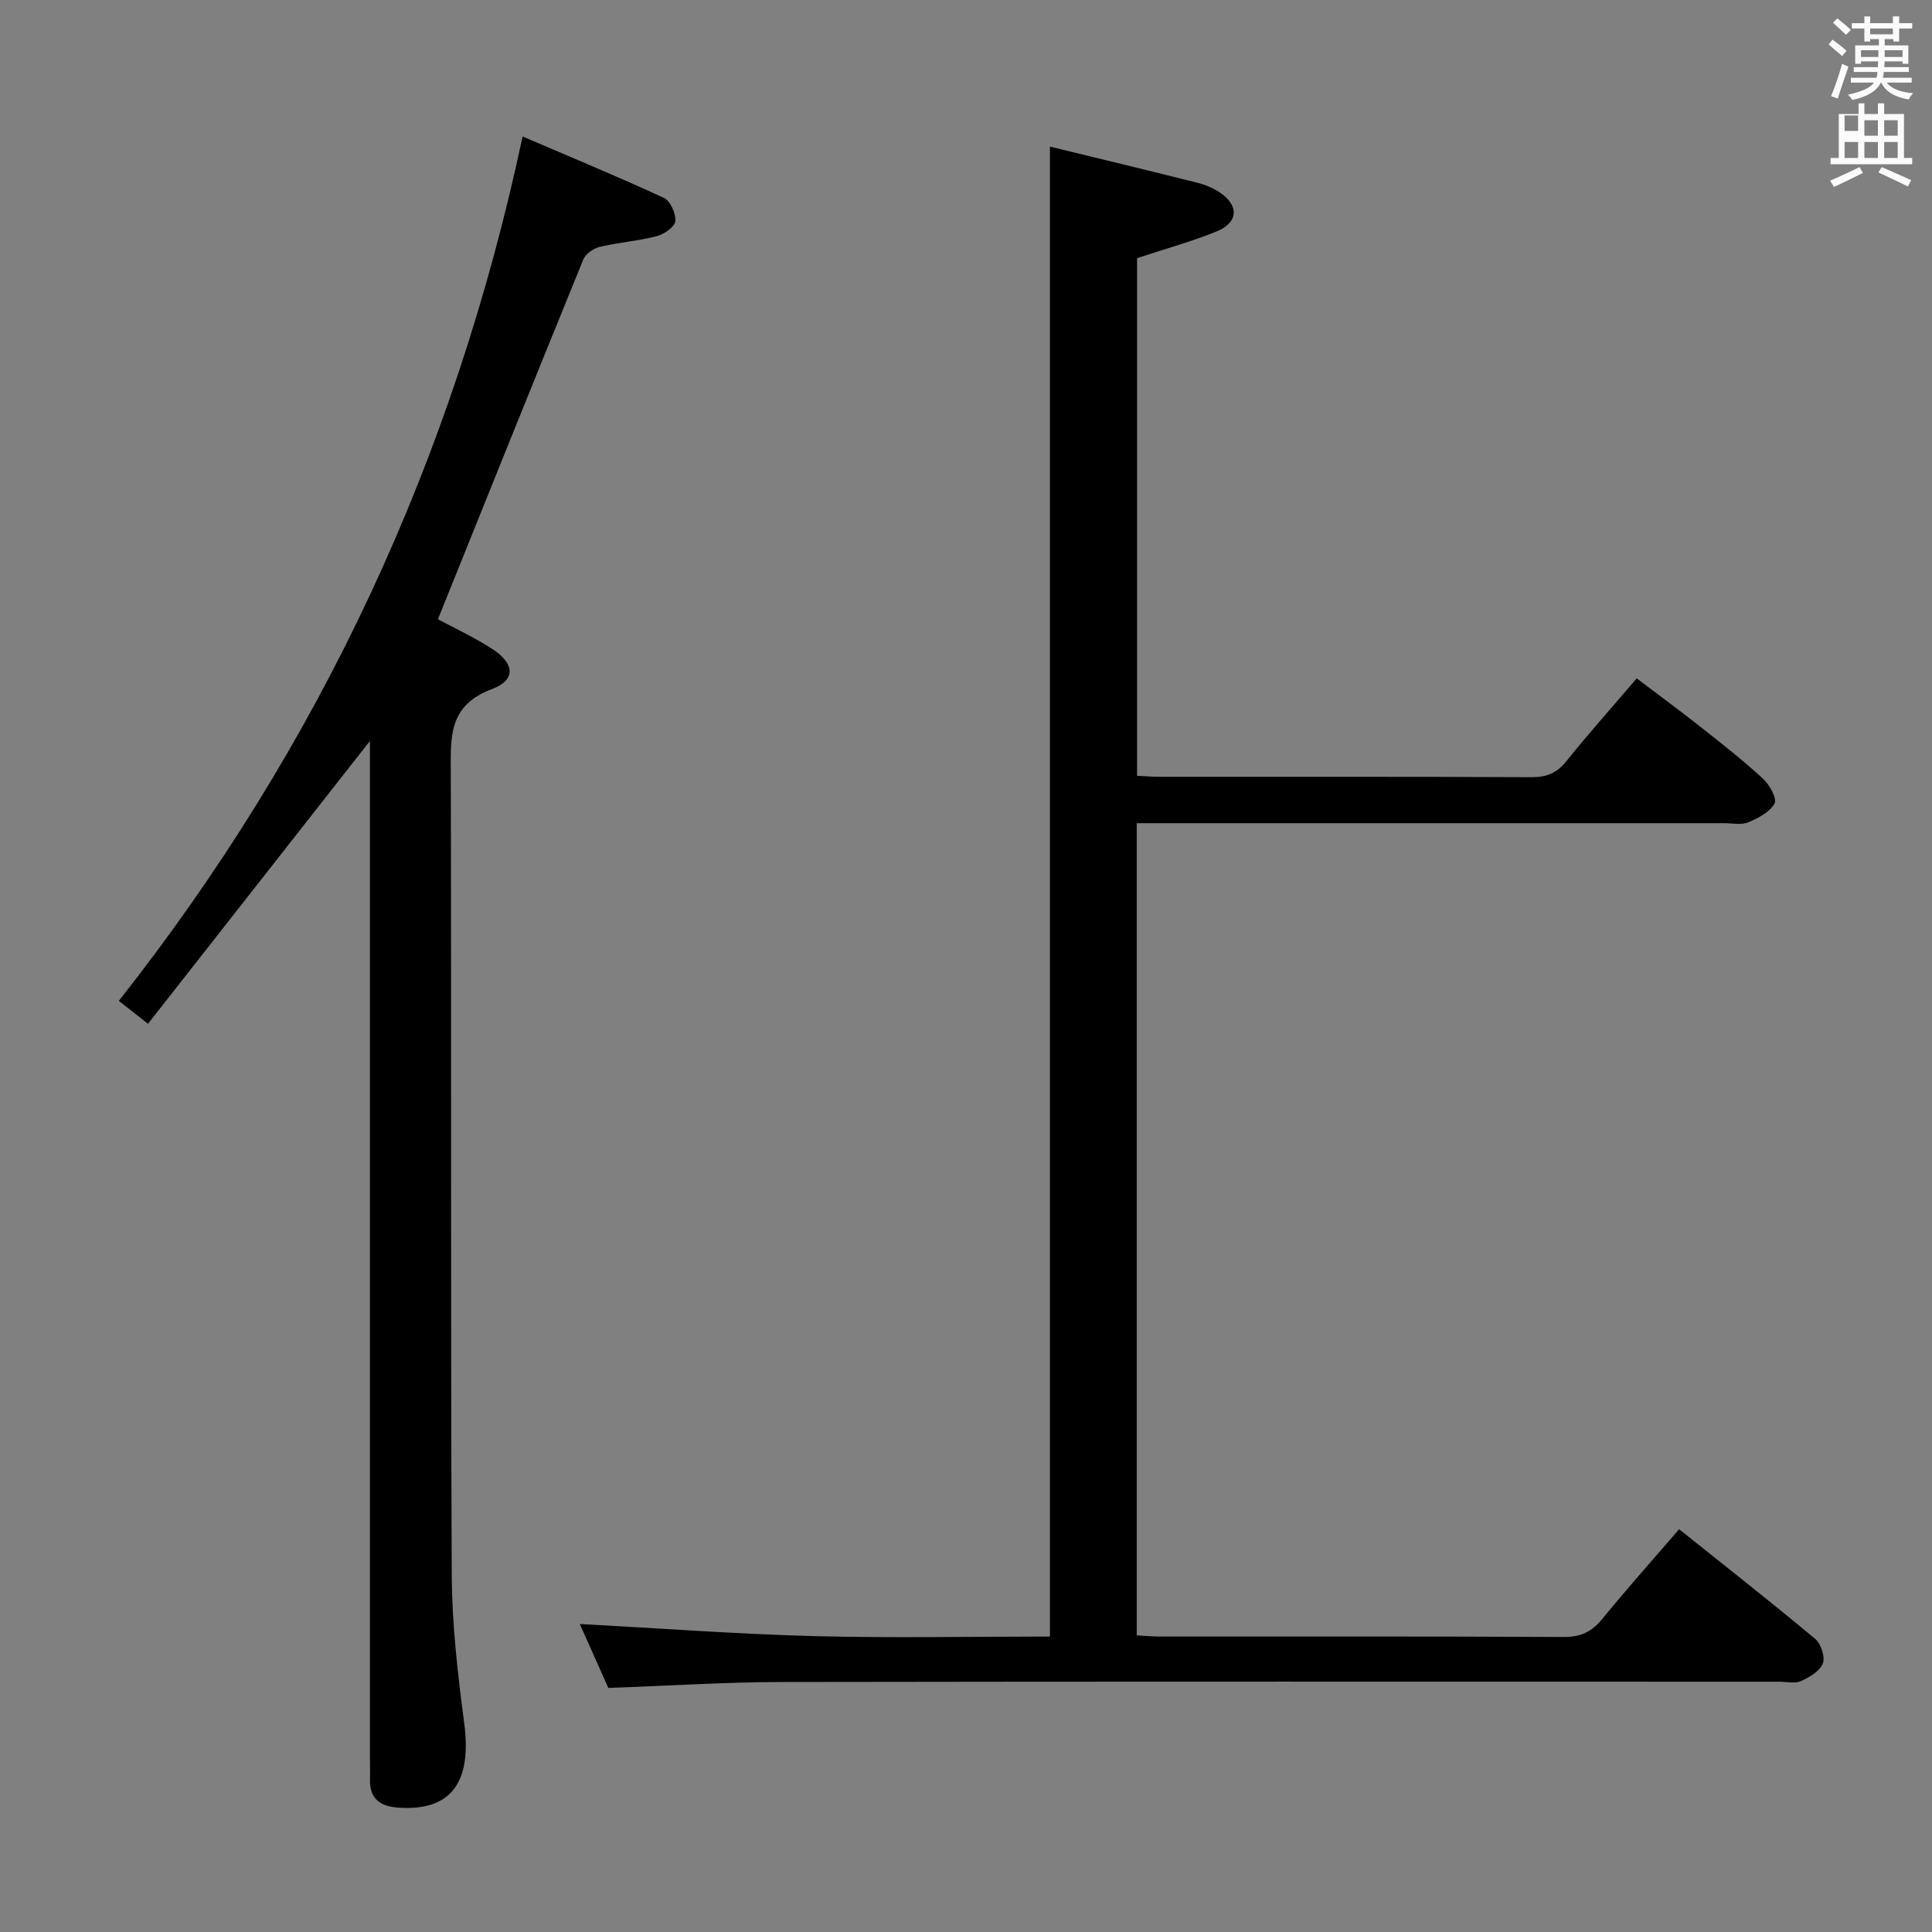 <svg enable-background="new 0 0 400 400" viewBox="0 0 400 400" xmlns="http://www.w3.org/2000/svg"><rect x="0" y="0" width="400" height="400" fill="#808080" stroke="none"/><path d="m378.6 9.2.8-1c.9.7 1.9 1.4 2.9 2.3l-.9 1.1c-1.1-.9-2-1.7-2.8-2.4zm.5 10.7c.9-2.1 1.6-4.3 2.3-6.7.4.2.8.4 1.3.6-.7 2.1-1.5 4.3-2.2 6.6zm.4-15.2.9-.9c1 .8 2 1.6 2.8 2.4l-1 1c-1-.9-1.9-1.8-2.7-2.5zm12.5-1.3h1.2v1.4h2.7v1.1h-2.7v2.7h-1.2v-.5h-1.8v1.3h4.9v3.8h-1.2v-.5h-3.7c0 .4-.1.9-.1 1.2h5.1v1h-5.2c0 .5-.1.9-.2 1.2h6v1h-5.2c1.1 1.3 2.9 2 5.5 2.2-.4.4-.7.8-.9 1.3-2.9-.5-4.8-1.6-5.7-3.5h-.1c-.8 1.7-2.7 2.9-5.9 3.6-.2-.4-.6-.8-.9-1.1 2.8-.6 4.6-1.4 5.4-2.5h-4.8v-1h5.3c.1-.3.2-.7.2-1.2h-4.9v-1h5c0-.4 0-.8.1-1.2h-3.6v.5h-1.2v-3.8h4.9v-1.3h-1.8v.5h-1.2v-2.7h-2.6v-1.1h2.6v-1.4h1.2v1.4h4.7v-1.4zm-6.7 8.4h3.6c0-.4 0-.9 0-1.4h-3.6zm1.9-4.7h4.7v-1.2h-4.7zm6.7 3.3h-3.7v1.4h3.7z" fill="#fafbfa"/><path d="m384.7 21.4h1.3v2.2h2.8v-2.2h1.3v2.2h4.1v9.1h1.7v1.3h-16.9v-1.3h1.7v-9.1h4.1v-2.2zm.3 13.2.7 1.2c-1.8.9-3.8 1.9-6 2.9-.2-.4-.5-.8-.8-1.3 2.4-1 4.4-2 6.1-2.8zm-3.1-7.5h2.8v-3.2h-2.8v4.2zm0 5.6h2.8v-3.3h-2.8zm4.1-4.6h2.8v-3.2h-2.8zm0 4.6h2.8v-3.3h-2.8zm3.6 1.9c2.1.9 4.1 1.8 6.1 2.7l-.7 1.3c-2.2-1.1-4.2-2-6.1-2.9zm3.3-9.7h-2.8v3.2h2.8zm-2.8 7.8h2.8v-3.3h-2.8z" fill="#fafbfa"/><g fill="#010000"><path d="m217.38 338.83c0-102.91 0-205.25 0-308.48 10.31 2.51 20.44 4.95 30.55 7.49 1.58.4 3.18 1.06 4.54 1.96 4.12 2.73 3.96 6.27-.62 8.13-5.18 2.1-10.61 3.59-16.43 5.52v107.17c1.5.07 3.09.21 4.69.21 25.66.01 51.32-.04 76.98.08 3.13.01 5.24-.85 7.21-3.31 4.57-5.7 9.45-11.16 14.56-17.15 4.43 3.36 8.81 6.57 13.07 9.93 4.44 3.5 8.91 7.01 13.07 10.83 1.36 1.25 2.96 4.13 2.4 5.14-.98 1.79-3.4 3.04-5.47 3.91-1.43.59-3.29.17-4.95.17-38.49 0-76.98 0-115.47 0-1.96 0-3.92 0-6.16 0v168.16c1.74.09 3.35.24 4.96.24 27.83.01 55.65-.06 83.48.09 3.54.02 5.83-1.12 8.01-3.81 5.03-6.18 10.35-12.12 15.84-18.5 9.55 7.63 18.97 15.02 28.16 22.69 1.21 1.01 2.12 3.77 1.6 5.1-.62 1.6-2.79 2.86-4.56 3.66-1.25.56-2.95.12-4.45.12-68.81 0-137.63-.06-206.44.06-11.79.02-23.58.79-36 1.23-1.93-4.32-4.06-9.09-5.91-13.24 16.2.87 32.33 2.08 48.49 2.51 16.28.42 32.57.09 48.85.09z"/><path d="m90.67 128.2c3.3 1.78 7.38 3.68 11.13 6.08 4.76 3.05 5.11 6.49.04 8.39-9.08 3.4-8.53 10.02-8.51 17.48.15 55.31-.05 110.62.2 165.92.05 10.24 1.24 20.52 2.58 30.69 1.62 12.31-2.75 18.25-13.65 17.49-3.76-.26-5.96-1.82-5.86-5.84.04-1.5-.01-3-.01-4.5 0-68.3 0-136.61 0-204.91 0-1.96 0-3.92 0-5.59-15.29 19.48-30.56 38.94-45.95 58.55-2.71-2.13-4.25-3.34-6.04-4.74 41.75-52.95 69.39-112.29 83.6-178.96 9.55 4.09 19.48 8.2 29.23 12.7 1.34.62 2.54 3.25 2.39 4.82-.11 1.19-2.33 2.72-3.86 3.12-3.84 1-7.87 1.28-11.74 2.2-1.31.31-2.97 1.44-3.45 2.62-10.04 24.59-19.94 49.24-30.1 74.48z"/></g></svg>